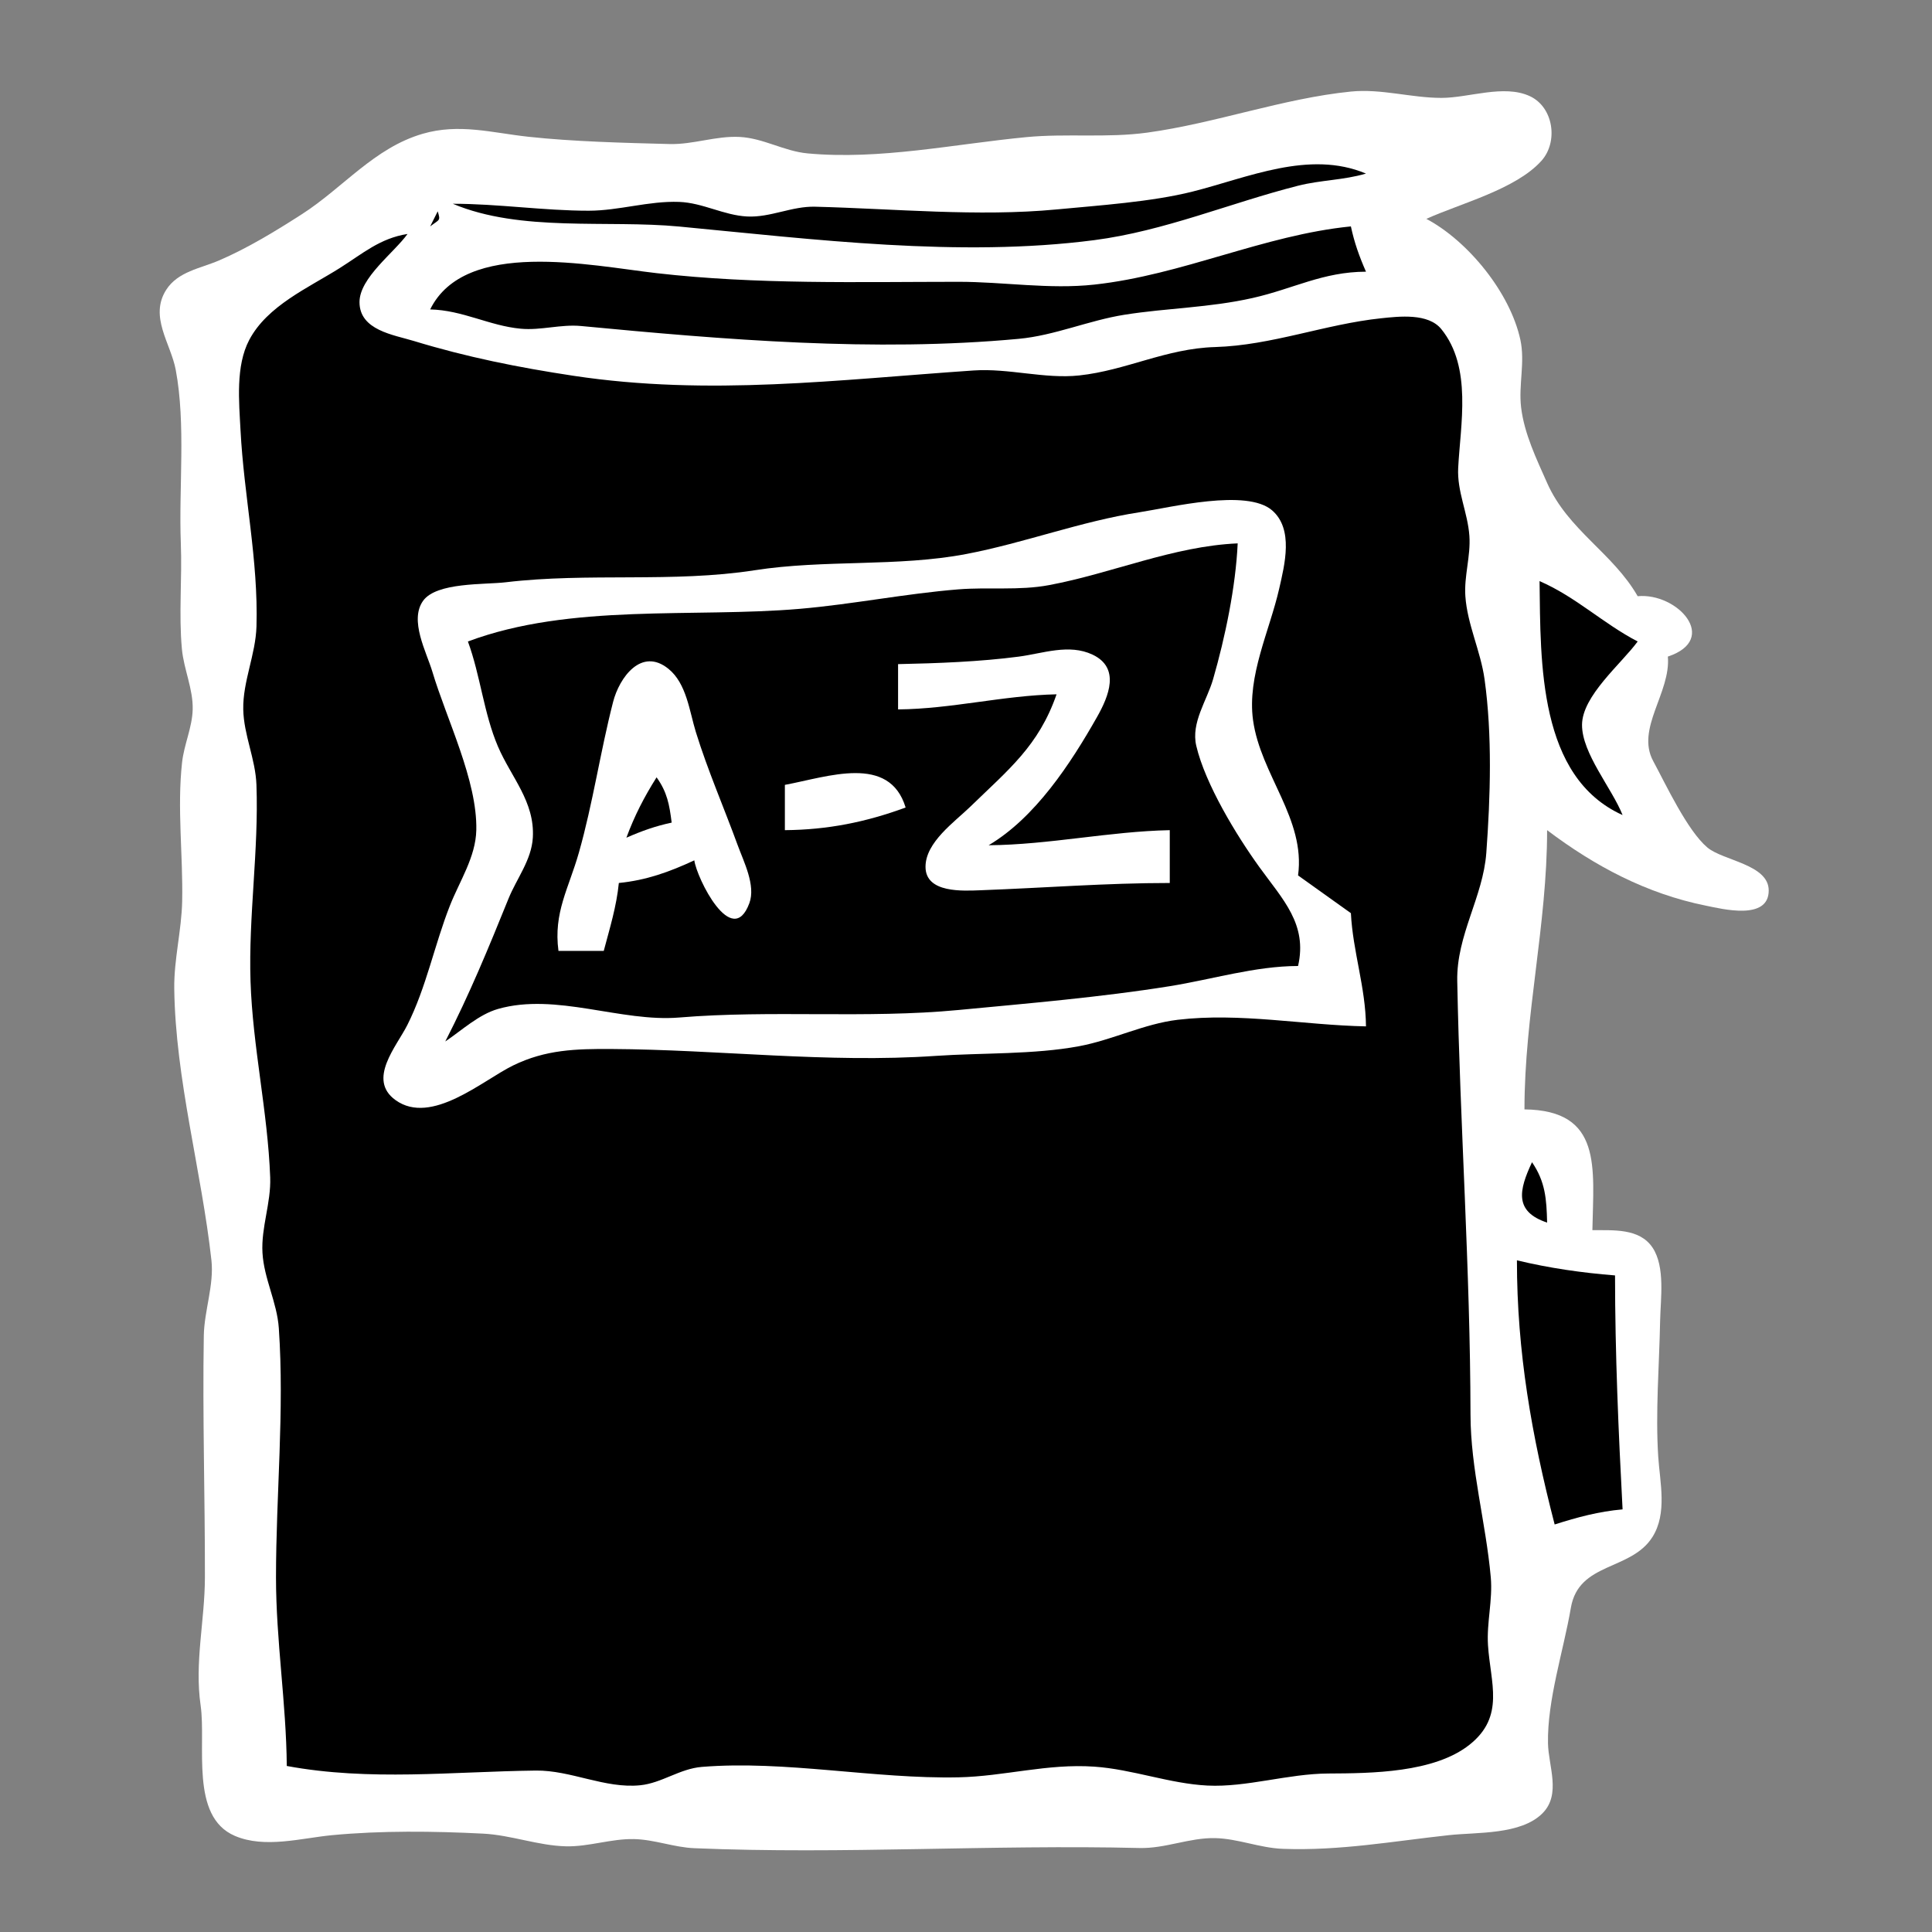 <?xml version="1.0" encoding="utf-8" standalone="yes"?>
<svg xmlns="http://www.w3.org/2000/svg" width="256" height="256">
	<rect width="100%" height="100%" fill="#808080" stroke="none"/>
	<path style="fill:#fff;" d="M211 163C211.148 154.71 212.35 147.123 202 147C201.999 134.489 205 122.533 205 110C211.326 114.775 218.179 118.417 226 119.996C228.212 120.443 234.364 122.012 234.364 117.996C234.364 114.527 228.324 114.055 226.234 112.297C223.59 110.074 220.735 103.955 219.052 100.834C216.735 96.539 221.41 91.763 221 87C227.911 84.696 222.26 78.505 217 79C213.717 73.272 207.774 70.247 205.005 63.999C203.598 60.825 201.977 57.483 201.557 54C201.194 50.983 202.109 48.006 201.452 45C200.088 38.757 194.519 31.932 189 29C193.558 26.942 200.862 25.083 204.254 21.301C206.497 18.8 205.86 14.211 202.721 12.746C199.288 11.143 194.627 12.971 191 12.971C186.98 12.971 183.025 11.729 179 12.133C169.978 13.039 161.036 16.341 152 17.575C146.681 18.301 141.328 17.661 136 18.17C126.484 19.079 116.61 21.218 107 20.325C103.885 20.035 101.158 18.305 98 18.145C94.857 17.985 91.858 19.168 88.715 19.086C82.69 18.93 75.967 18.768 70 18.12C65.182 17.598 60.85 16.317 56 17.729C49.591 19.595 45.472 24.868 39.999 28.385C36.545 30.605 32.777 32.904 29 34.521C26.571 35.561 23.571 35.984 22.029 38.394C19.745 41.963 22.626 45.496 23.285 49C24.645 56.228 23.674 64.614 23.961 72C24.143 76.649 23.674 81.365 24.104 86C24.354 88.691 25.599 91.292 25.532 94C25.473 96.381 24.393 98.635 24.129 101C23.448 107.081 24.265 113.325 24.138 119.424C24.057 123.303 23.04 127.132 23.09 130.996C23.243 143.016 26.713 155.172 28.016 167C28.376 170.268 27.06 173.683 27.005 177C26.827 187.666 27.168 198.337 27.151 209C27.142 214.768 25.758 220.24 26.586 225.996C27.339 231.219 25.137 240.69 31.109 243.258C35.083 244.967 39.914 243.559 44 243.17C50.498 242.551 57.483 242.633 64 242.965C67.734 243.154 71.302 244.561 75 244.646C78.029 244.715 80.97 243.626 84 243.688C86.716 243.743 89.278 244.782 92 244.896C111.692 245.723 131.402 244.394 151 244.871C154.413 244.954 157.622 243.488 161 243.559C164.039 243.624 166.924 244.87 170 244.981C177.56 245.256 184.547 243.976 192 243.166C195.717 242.762 201.534 243.145 204.396 240.262C206.885 237.753 205.173 234.017 205.117 231C205.012 225.244 207.18 218.713 208.147 213.043C209.187 206.949 216.1 208.165 218.951 203.671C220.948 200.525 219.943 196.407 219.723 192.996C219.345 187.119 219.862 180.907 219.975 175C220.031 172.1 220.672 167.867 218.972 165.318C217.236 162.713 213.733 163.032 211 163z"/>
	<path style="fill:#000;" d="M60 27C69.015 30.791 80.455 29.11 90 30.018C107.822 31.715 127.142 34.141 145 31.819C154.29 30.612 163.005 26.895 172 24.609C174.998 23.847 178.025 23.881 181 23C173.469 19.84 165.34 23.546 158 25.391C152.587 26.752 145.575 27.221 140 27.752C129.606 28.741 118.485 27.652 108 27.39C104.908 27.312 102.079 28.841 99 28.686C95.899 28.529 93.131 26.871 90 26.754C85.963 26.602 82.026 27.921 78 27.921C72.023 27.921 66.031 27 60 27M58 28L57 30C58.263 29.029 58.392 29.306 58 28M57 41C61.336 41.104 64.834 43.169 69 43.556C71.668 43.805 74.308 42.943 77 43.199C95.961 45.005 115.822 46.68 135 44.896C139.75 44.454 144.281 42.451 149 41.705C154.702 40.803 160.254 40.78 165.996 39.482C171.409 38.259 175.268 36.02 181 36C180.105 33.958 179.464 32.172 179 30C167.427 31.152 156.709 36.431 145 37.711C139.017 38.365 132.968 37.337 127 37.34C113.675 37.345 100.3 37.717 87 36.194C78.204 35.188 61.64 31.594 57 41M38 234C48.976 236.038 59.97 234.741 71 234.609C75.641 234.553 80.174 237.027 84.83 236.556C87.701 236.266 90.057 234.362 93.004 234.123C104.02 233.227 115.865 235.739 127 235.505C133.076 235.378 138.743 233.659 145 234.09C150.057 234.438 154.98 236.347 160 236.596C165.17 236.852 170.663 235.025 176 234.999C181.719 234.971 190.028 234.912 194.725 231.181C199.456 227.424 197.484 222.976 197.167 218C196.975 214.977 197.807 212.041 197.536 209C196.892 201.773 194.862 194.697 194.849 187.424C194.813 168.071 193.462 149.159 193.093 130C192.975 123.906 196.515 118.883 196.945 113C197.49 105.548 197.742 97.409 196.711 90C196.192 86.27 194.426 82.743 194.168 79C193.983 76.309 194.891 73.687 194.701 71C194.484 67.916 193.057 65.148 193.217 62C193.508 56.279 195.099 48.668 190.976 43.603C189.242 41.472 185.409 41.92 183 42.174C175.58 42.953 168.521 45.765 161 45.986C154.499 46.177 149.225 49.081 143 49.748C138.409 50.239 133.678 48.771 129 49.09C111.046 50.313 93.991 52.509 76 49.795C68.674 48.69 61.845 47.32 54.83 45.18C52.155 44.364 47.638 43.763 47.636 40.035C47.634 36.813 52.23 33.474 54 31C50.33 31.581 48.087 33.588 44.985 35.541C40.85 38.145 35.423 40.505 33.027 45.039C31.202 48.493 31.675 53.242 31.87 57C32.322 65.739 34.242 74.22 33.985 83C33.875 86.749 32.162 90.299 32.233 94C32.298 97.392 33.856 100.561 33.981 104C34.297 112.676 32.918 121.389 33.195 130C33.475 138.692 35.477 147.269 35.802 156C35.928 159.392 34.586 162.628 34.779 166C34.975 169.437 36.708 172.538 36.946 176C37.699 186.966 36.571 198.048 36.571 209C36.571 217.406 37.93 225.653 38 234z"/>
	<path style="fill:#fff;" d="M181 136C180.954 130.83 179.262 126.115 179 121L172 116C173.017 108.505 167.034 102.677 166.035 95.424C165.227 89.564 168.227 83.594 169.5 78C170.225 74.812 171.436 70.107 168.552 67.618C165.195 64.722 155.117 67.238 151 67.874C143.238 69.073 135.697 71.953 128 73.416C118.944 75.137 109.236 74.122 100 75.561C89.188 77.245 77.919 75.849 67 77.155C64.242 77.485 57.843 77.133 56.067 79.603C54.201 82.199 56.516 86.406 57.29 89C59.174 95.316 63.264 103.435 63.113 110C63.031 113.572 60.894 116.755 59.616 120C57.573 125.185 56.485 130.836 53.969 135.83C52.546 138.654 48.623 143.046 52.41 145.77C57.165 149.191 63.963 143.143 68 141.174C72.305 139.075 76.314 138.971 81 138.997C95.304 139.076 109.639 140.894 124 139.91C130.127 139.491 136.993 139.748 143 138.625C147.398 137.803 151.614 135.655 156.039 135.129C164.31 134.146 172.723 135.835 181 136z"/>
	<path style="fill:#000;" d="M62 85C63.66 89.519 64.102 94.519 65.979 98.91C67.72 102.985 70.877 106.214 70.603 110.985C70.431 113.965 68.46 116.403 67.373 119.09C64.754 125.564 62.204 131.765 59 138C61.183 136.533 63.432 134.419 66.001 133.688C73.681 131.504 82.277 135.469 90 134.826C102.269 133.806 114.737 134.998 127 133.83C136.215 132.953 145.894 132.135 155 130.675C160.611 129.776 166.315 128.009 172 128C173.27 122.46 169.989 119.208 166.884 114.91C163.852 110.714 159.702 103.897 158.514 98.83C157.791 95.748 159.918 92.849 160.74 90C162.339 84.456 163.737 77.761 164 72C155.443 72.373 147.364 75.969 139 77.532C135.025 78.276 131.003 77.773 127 78.093C119.981 78.655 113.027 80.066 106 80.671C91.878 81.887 75.6 79.907 62 85M204 77C204.135 87.862 203.846 102.966 215 108C213.588 104.442 209.608 99.831 209.627 96.039C209.647 92.199 214.82 87.969 217 85C212.422 82.62 208.799 79.077 204 77z"/>
	<path style="fill:#fff;" d="M119 88L119 94C126.071 93.942 132.942 92.146 140 92C137.627 98.846 133.606 101.993 128.576 106.884C126.487 108.916 122.634 111.599 122.636 114.856C122.637 118.383 127.639 118.047 130 117.96C138.356 117.651 146.593 117 155 117L155 110C146.97 110.166 139.039 111.933 131 112C137.174 108.336 141.854 101.2 145.366 95C146.916 92.263 148.477 88.496 144.768 86.742C141.643 85.265 138.175 86.587 135 87.005C129.862 87.681 124.199 87.893 119 88M74 126L80 126C80.802 122.972 81.689 120.124 82 117C85.65 116.635 88.682 115.543 92 114C92.314 116.339 97.001 125.869 99.293 119.677C100.165 117.322 98.544 114.175 97.75 112C95.926 107.005 93.776 102.08 92.205 97C91.351 94.236 90.976 90.568 88.574 88.623C84.992 85.722 82.07 89.774 81.239 93.005C79.543 99.597 78.564 106.449 76.699 113C75.348 117.747 73.321 120.922 74 126z"/>
	<path style="fill:#000;" d="M86 101L87 102L86 101z"/>
	<path style="fill:#fff;" d="M104 104L104 110C109.655 109.953 114.696 108.948 120 107C117.843 99.9 109.703 102.938 104 104z"/>
	<path style="fill:#000;" d="M87 103C85.356 105.604 84.065 108.111 83 111C85.042 110.105 86.828 109.464 89 109C88.695 106.598 88.406 104.962 87 103M203 154C201.251 157.712 200.625 160.543 205 162C204.928 158.884 204.768 156.585 203 154M201 167C201 179.149 202.954 190.228 206 202C209.021 201.041 211.839 200.276 215 200C214.451 189.652 214.007 179.375 214 169C209.64 168.656 205.252 168.024 201 167z"/>
</svg>